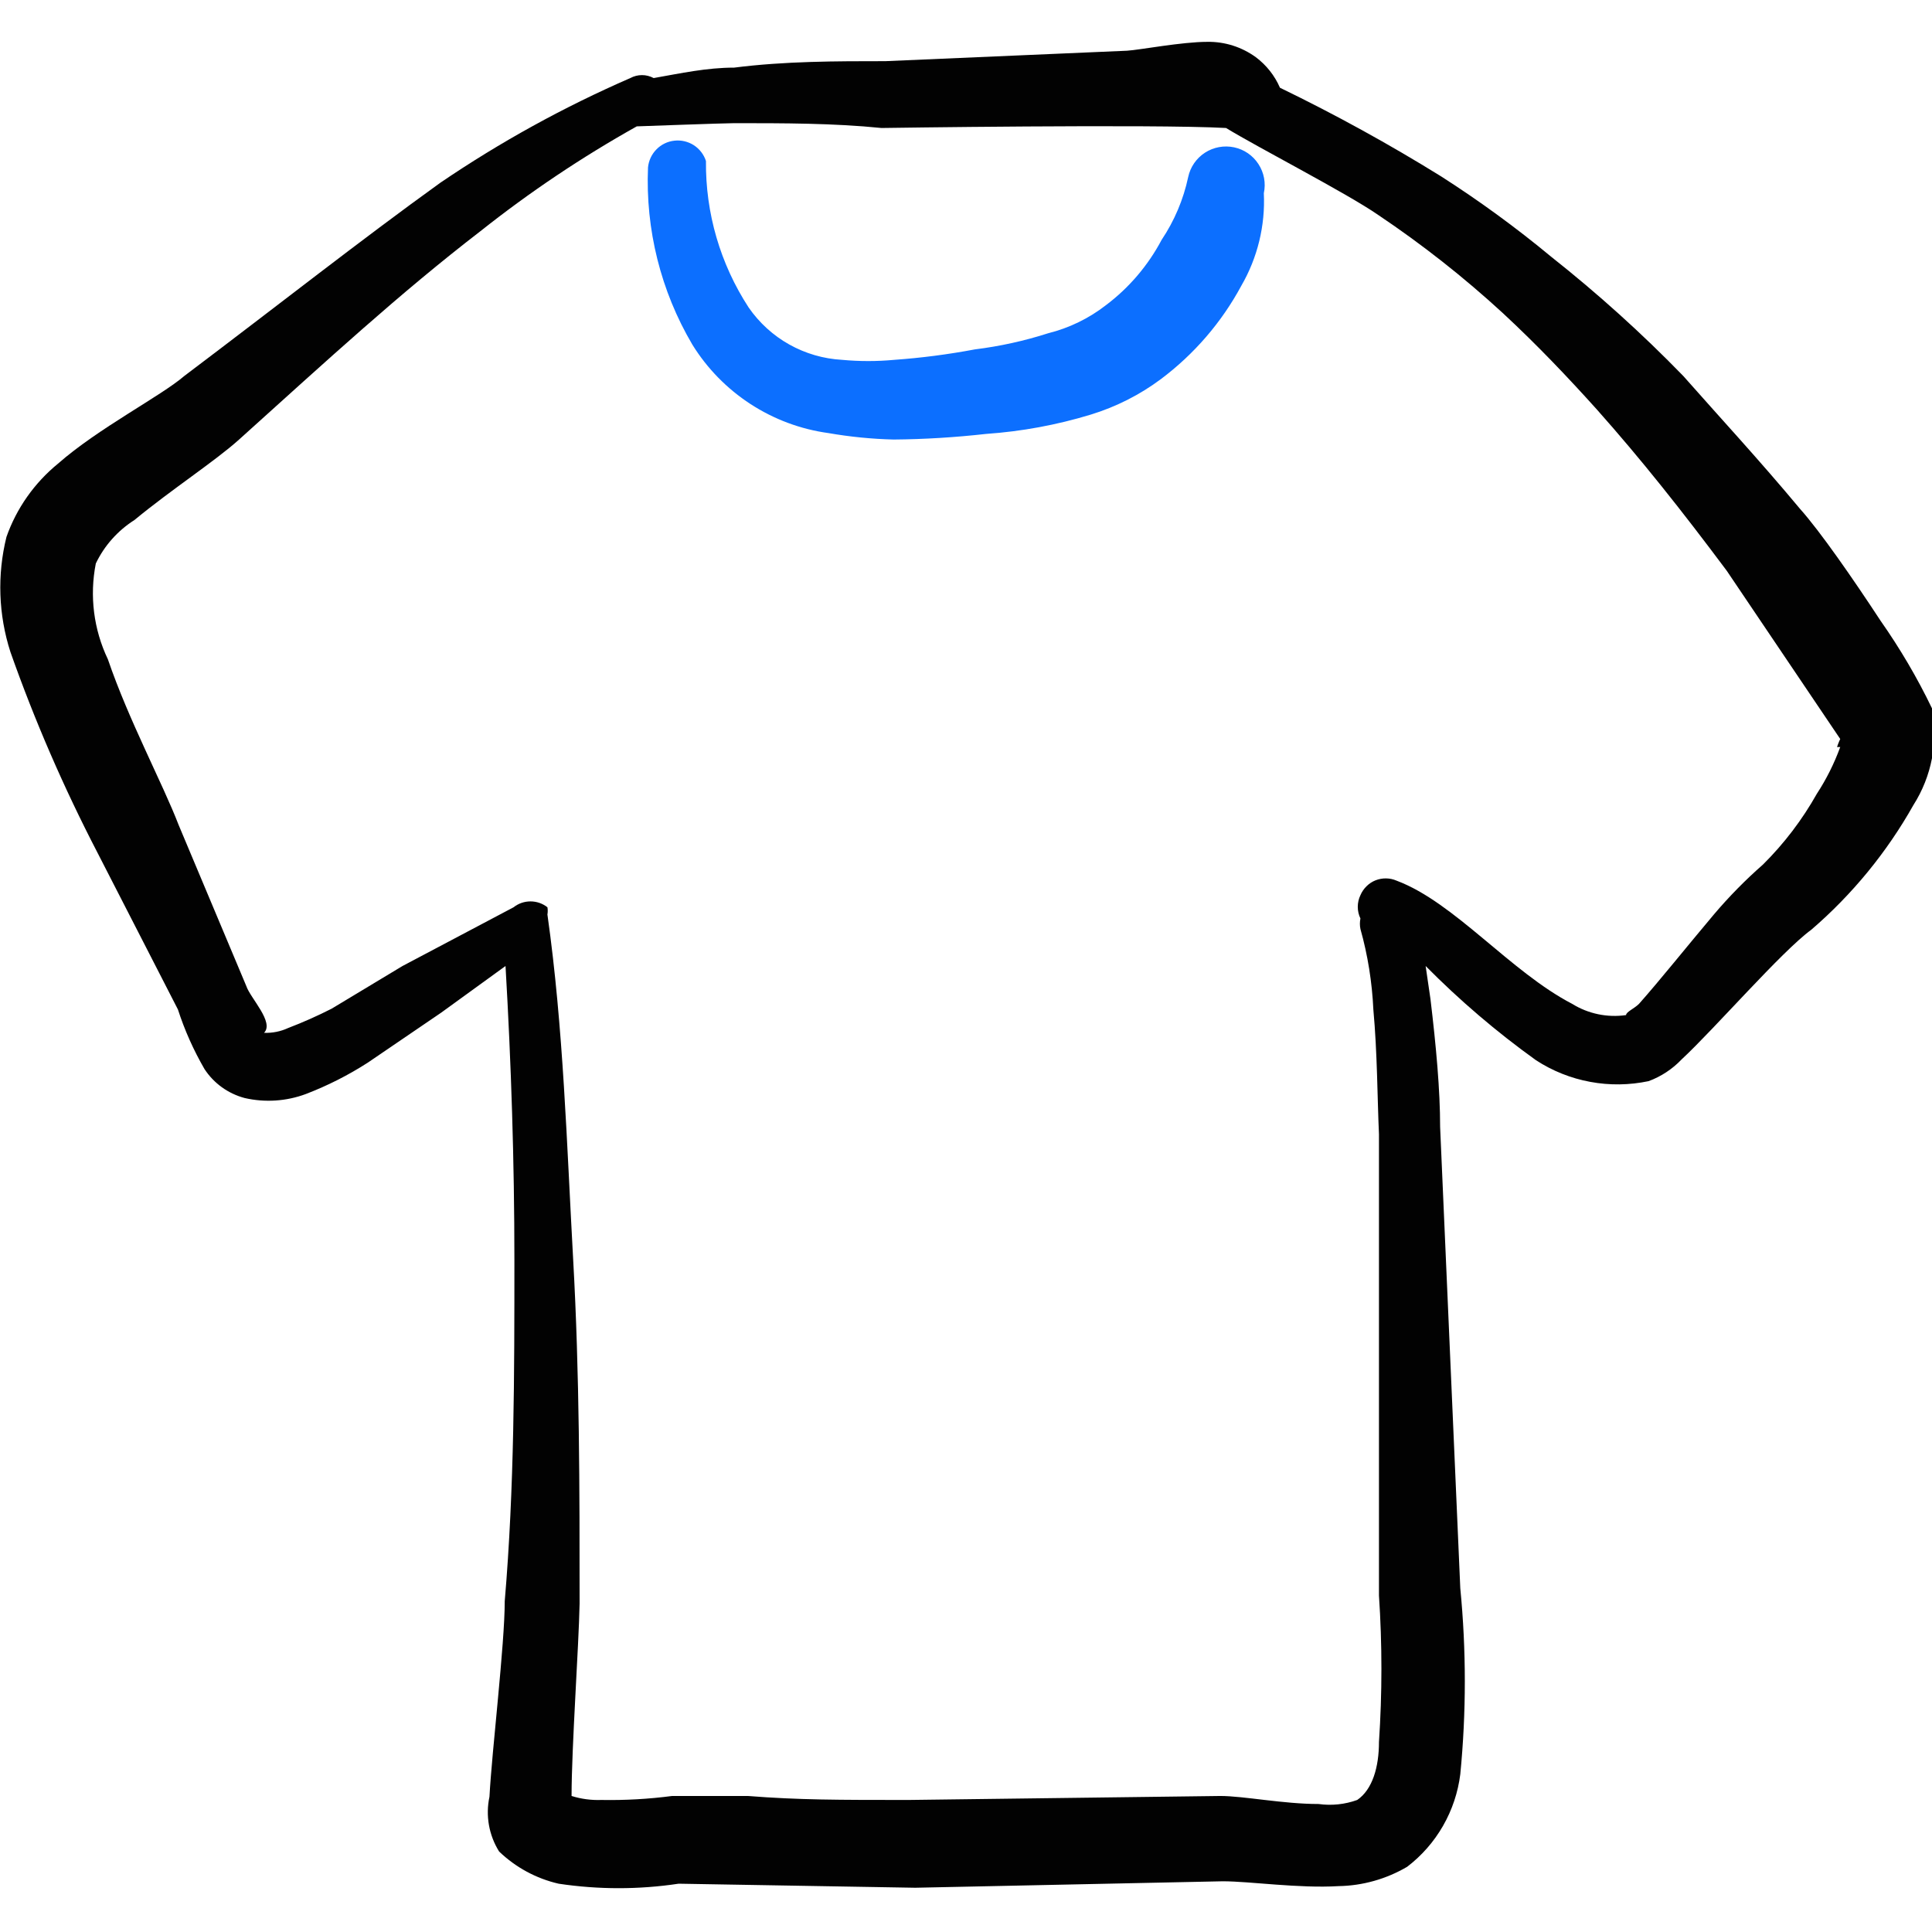 <svg width="32" height="32" viewBox="0 0 32 32" fill="none"
    xmlns="http://www.w3.org/2000/svg">
    <path class="color-primary" fill-rule="evenodd" clip-rule="evenodd" d="M32 11.733C31.756 11.226 31.47 10.74 31.147 10.28C30.693 9.587 30.147 8.8 29.813 8.427C29.147 7.627 28.48 6.907 27.88 6.227C27.195 5.522 26.464 4.863 25.693 4.253C25.113 3.772 24.502 3.326 23.867 2.92C23.004 2.385 22.114 1.896 21.2 1.453C21.113 1.252 20.975 1.078 20.8 0.947C20.567 0.778 20.287 0.689 20 0.693C19.573 0.693 18.88 0.827 18.667 0.84L14.667 1.013C13.853 1.013 13 1.013 12.16 1.12C11.707 1.12 11.28 1.213 10.827 1.293C10.767 1.261 10.701 1.244 10.633 1.244C10.566 1.244 10.499 1.261 10.44 1.293C9.339 1.772 8.286 2.352 7.293 3.027C5.96 3.987 4.627 5.04 3.053 6.227C2.667 6.56 1.627 7.093 0.96 7.68C0.57 7.999 0.274 8.418 0.107 8.893C-0.049 9.523 -0.026 10.183 0.173 10.8C0.575 11.939 1.057 13.048 1.613 14.12L2.947 16.72C3.058 17.064 3.206 17.394 3.387 17.707C3.542 17.944 3.779 18.114 4.053 18.187C4.39 18.264 4.743 18.241 5.067 18.12C5.426 17.982 5.77 17.808 6.093 17.6L7.307 16.773L8.373 16C8.467 17.613 8.52 19.24 8.52 20.867C8.52 22.76 8.52 24.64 8.36 26.52C8.36 27.24 8.147 29 8.107 29.76C8.04 30.072 8.098 30.397 8.267 30.667C8.541 30.93 8.882 31.115 9.253 31.2C9.912 31.299 10.582 31.299 11.24 31.2L15.16 31.267L20.253 31.16C20.707 31.16 21.507 31.28 22.173 31.24C22.572 31.233 22.963 31.122 23.307 30.92C23.548 30.736 23.75 30.505 23.901 30.242C24.052 29.979 24.149 29.688 24.187 29.387C24.287 28.363 24.287 27.331 24.187 26.307L23.853 18.667C23.853 18.053 23.787 17.333 23.693 16.547L23.613 16C24.177 16.57 24.788 17.092 25.44 17.56C25.713 17.738 26.018 17.86 26.339 17.919C26.659 17.979 26.988 17.974 27.307 17.907C27.514 17.83 27.701 17.707 27.853 17.547C28.4 17.04 29.507 15.76 30 15.4C30.68 14.815 31.253 14.115 31.693 13.333C31.995 12.858 32.105 12.286 32 11.733ZM30.48 12.373C30.381 12.645 30.251 12.905 30.093 13.147C29.851 13.577 29.551 13.972 29.2 14.32C28.909 14.575 28.637 14.852 28.387 15.147C27.96 15.653 27.48 16.253 27.147 16.627C27.067 16.707 26.933 16.76 26.933 16.813C26.623 16.858 26.306 16.792 26.04 16.627C25.013 16.093 24.093 14.947 23.133 14.587C23.078 14.563 23.019 14.55 22.959 14.549C22.899 14.548 22.839 14.559 22.783 14.581C22.727 14.603 22.676 14.637 22.634 14.679C22.591 14.721 22.557 14.771 22.533 14.827C22.504 14.887 22.489 14.953 22.489 15.02C22.489 15.087 22.504 15.153 22.533 15.213C22.521 15.27 22.521 15.33 22.533 15.387C22.655 15.822 22.726 16.269 22.747 16.72C22.813 17.44 22.813 18.187 22.84 18.787V26.427C22.894 27.235 22.894 28.045 22.84 28.853C22.84 29.267 22.733 29.64 22.48 29.813C22.275 29.887 22.056 29.91 21.84 29.88C21.253 29.88 20.6 29.747 20.213 29.747L15.053 29.813C13.88 29.813 13.227 29.813 12.387 29.747H11.133C10.744 29.798 10.352 29.82 9.96 29.813C9.793 29.819 9.626 29.797 9.467 29.747C9.467 28.947 9.587 27.253 9.6 26.56C9.6 24.667 9.6 22.76 9.493 20.853C9.387 18.947 9.333 17.027 9.067 15.147C9.074 15.107 9.074 15.066 9.067 15.027C8.987 14.964 8.888 14.93 8.787 14.93C8.685 14.93 8.586 14.964 8.507 15.027L6.667 16L5.493 16.707C5.259 16.826 5.019 16.933 4.773 17.027C4.648 17.085 4.511 17.112 4.373 17.107C4.547 16.933 4.147 16.533 4.08 16.333L2.96 13.667C2.693 12.973 2.133 11.933 1.787 10.92C1.551 10.426 1.481 9.87 1.587 9.333C1.728 9.038 1.95 8.789 2.227 8.613C2.84 8.107 3.56 7.64 3.96 7.28C5.44 5.947 6.627 4.853 7.96 3.827C8.774 3.181 9.639 2.601 10.547 2.093C10.547 2.093 12 2.04 12.16 2.04C12.987 2.04 13.813 2.04 14.6 2.12C14.6 2.12 19.093 2.053 20.307 2.12C20.853 2.453 22.307 3.2 22.827 3.56C23.556 4.049 24.247 4.593 24.893 5.187C25.467 5.72 25.973 6.253 26.453 6.787C27.187 7.613 27.853 8.453 28.6 9.453L30.48 12.24C30.48 12.24 30.453 12.293 30.427 12.373H30.48Z" fill="#020202"/>
    <path class="color-secondary" fill-rule="evenodd" clip-rule="evenodd" d="M13.72 7.173C14.077 7.235 14.438 7.271 14.8 7.28C15.312 7.276 15.824 7.244 16.333 7.187C16.921 7.146 17.503 7.039 18.067 6.867C18.484 6.739 18.877 6.541 19.227 6.28C19.778 5.867 20.233 5.34 20.56 4.733C20.829 4.269 20.959 3.736 20.933 3.2C20.969 3.034 20.937 2.86 20.844 2.718C20.752 2.575 20.606 2.475 20.44 2.44C20.274 2.405 20.1 2.437 19.958 2.529C19.815 2.622 19.715 2.767 19.68 2.933C19.601 3.305 19.451 3.658 19.24 3.973C19.016 4.396 18.702 4.765 18.32 5.053C18.036 5.274 17.709 5.433 17.36 5.52C16.965 5.647 16.558 5.736 16.147 5.787C15.706 5.87 15.261 5.928 14.813 5.96C14.525 5.987 14.235 5.987 13.947 5.96C13.64 5.943 13.341 5.856 13.073 5.706C12.805 5.556 12.575 5.346 12.4 5.093C11.93 4.372 11.684 3.528 11.693 2.667C11.658 2.559 11.587 2.467 11.492 2.405C11.396 2.344 11.283 2.317 11.17 2.33C11.057 2.342 10.952 2.393 10.873 2.474C10.793 2.555 10.744 2.661 10.733 2.773C10.69 3.801 10.944 4.82 11.467 5.707C11.711 6.102 12.04 6.438 12.43 6.692C12.819 6.945 13.26 7.11 13.72 7.173Z" fill="#0C6FFF"/>
</svg>
